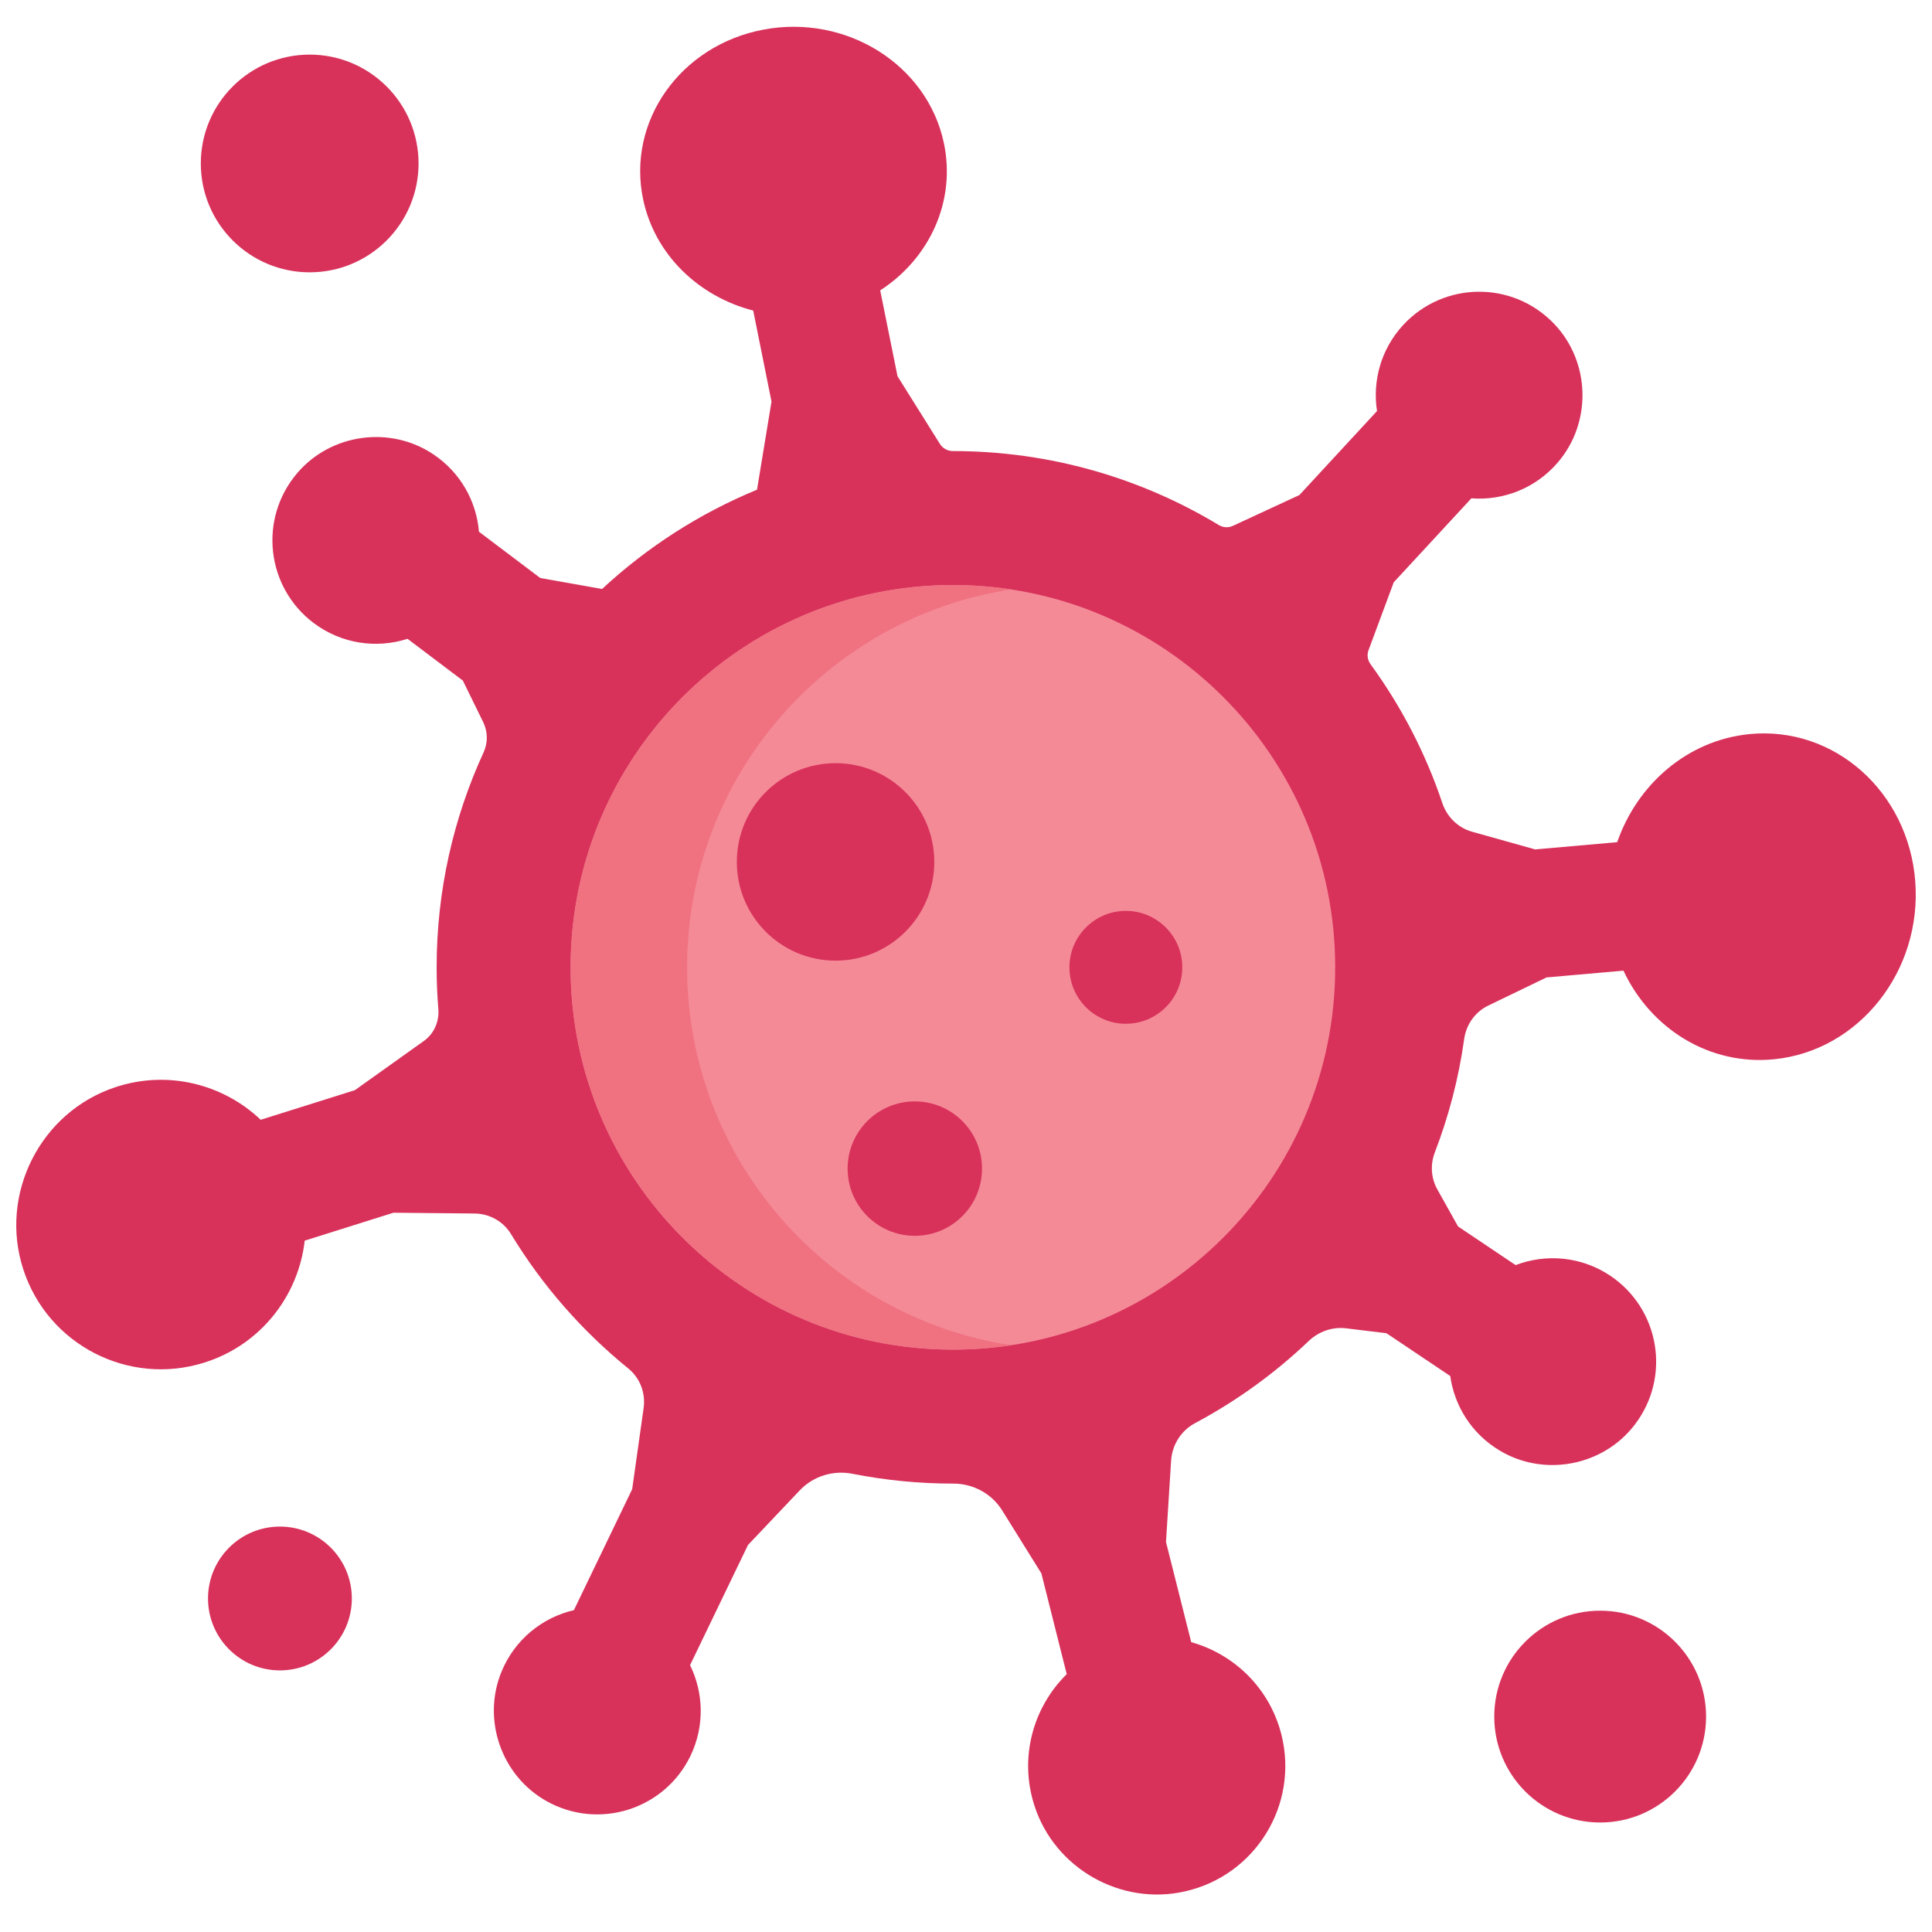 <?xml version="1.0" encoding="UTF-8" standalone="no"?>
<!DOCTYPE svg PUBLIC "-//W3C//DTD SVG 1.1//EN" "http://www.w3.org/Graphics/SVG/1.1/DTD/svg11.dtd">
<svg version="1.1" xmlns="http://www.w3.org/2000/svg" xmlns:xlink="http://www.w3.org/1999/xlink" preserveAspectRatio="xMidYMid meet" viewBox="0 0 640 640" width="640" height="640"><defs><path d="M587.74 350.89C566.23 353.05 546.78 340.75 537.79 321.54C536.09 321.69 527.6 322.44 512.3 323.79C500.75 329.36 494.34 332.46 493.06 333.08C488.65 335.19 485.69 339.4 485.02 344.23C483.2 357.26 479.9 369.8 475.32 381.72C473.76 385.76 474.03 390.27 476.15 394.03C476.61 394.85 478.89 398.93 483.01 406.29C494.44 413.96 500.8 418.23 502.07 419.08C512.12 415.24 523.82 416.16 533.44 422.61C549.75 433.56 553.66 456.09 541.53 471.95C531.09 485.61 511.68 489.36 496.9 480.58C487.49 475 481.8 465.73 480.41 455.82C479 454.87 471.96 450.15 459.28 441.65C451.3 440.68 446.87 440.13 445.98 440.03C441.41 439.47 436.87 441.04 433.54 444.22C422.32 454.91 409.65 464.09 395.87 471.44C391.24 473.91 388.26 478.65 387.94 483.88C387.82 485.67 387.26 494.65 386.25 510.81C391.27 530.72 394.05 541.78 394.61 543.99C408.84 547.96 420.61 559.25 424.48 574.6C430.32 597.8 415.91 621.35 392.4 626.58C371.2 631.31 349.45 618.94 342.71 598.28C337.46 582.16 342.28 565.48 353.37 554.59C352.81 552.36 350.01 541.24 344.97 521.21C337.18 508.7 332.86 501.75 331.99 500.36C328.51 494.76 322.36 491.45 315.76 491.46C315.72 491.46 315.7 491.46 315.66 491.46C304.3 491.46 293.18 490.33 282.43 488.22C276.03 486.94 269.42 488.97 264.92 493.71C263.78 494.92 258.07 500.95 247.78 511.8C236.27 535.69 229.87 548.96 228.59 551.61C233.08 560.74 233.48 571.77 228.73 581.65C220.19 599.36 198.4 606.4 180.98 596.61C166.08 588.21 159.62 569.66 166.11 553.82C170.54 543.02 179.72 535.8 190.11 533.38C191.4 530.71 197.84 517.35 209.42 493.31C211.7 477.17 212.96 468.21 213.21 466.41C213.9 461.45 212.01 456.45 208.11 453.31C192.75 440.84 179.58 425.79 169.28 408.81C166.72 404.59 162.13 402.03 157.19 401.99C155.4 401.97 146.45 401.89 130.34 401.73C112.7 407.28 102.9 410.36 100.94 410.98C98.87 429.26 86.36 445.51 67.68 451.38C42.59 459.27 15.87 445.48 7.73 420.55C-0.42 395.63 13.34 368.37 38.23 360.14C55.66 354.37 73.97 359.16 86.36 370.94C88.44 370.29 98.84 367.02 117.56 361.13C131.23 351.38 138.83 345.96 140.35 344.88C143.74 342.48 145.54 338.45 145.21 334.32C144.83 329.74 144.64 325.12 144.64 320.44C144.64 295.04 150.22 270.93 160.19 249.24C161.65 246.06 161.61 242.4 160.08 239.25C159.63 238.33 157.37 233.73 153.32 225.45C142.33 217.15 136.22 212.54 135 211.62C124.74 214.91 113.12 213.33 103.87 206.36C88.19 194.52 85.54 171.81 98.52 156.65C109.7 143.6 129.3 140.93 143.57 150.51C152.66 156.61 157.83 166.17 158.66 176.14C160.01 177.16 166.78 182.27 178.97 191.47C191.25 193.66 198.07 194.87 199.44 195.11C214.33 181.29 231.69 170.08 250.77 162.22C251.09 160.28 252.69 150.55 255.57 133.03C251.93 114.94 249.91 104.89 249.51 102.88C231.56 98.25 216.99 84.5 213.07 66.17C207.54 40.26 225.34 15.03 252.85 9.82C280.34 4.61 307.11 21.38 312.65 47.28C316.79 66.67 307.87 85.67 291.58 96.19C291.96 98.09 293.87 107.56 297.31 124.63C305.75 138.09 310.44 145.57 311.37 147.07C312.29 148.53 313.91 149.42 315.63 149.42C315.63 149.42 315.66 149.42 315.66 149.42C347.86 149.42 378.02 158.38 403.77 173.94C405.18 174.78 406.92 174.9 408.42 174.19C409.88 173.51 417.23 170.11 430.44 163.99C445.87 147.3 454.44 138.03 456.15 136.17C454.61 126.2 457.45 115.63 464.84 107.64C478.19 93.22 501.04 92.85 514.83 107.28C526.92 119.94 527.39 140.13 515.91 153.35C508.48 161.91 497.82 165.86 487.41 165.08C485.69 166.93 477.12 176.21 461.7 192.89C456.69 206.37 453.9 213.86 453.35 215.36C452.76 216.92 453.02 218.66 454 220.01C464.14 233.93 472.23 249.43 477.81 266.08C479.36 270.65 482.99 274.21 487.64 275.52C489.04 275.91 496 277.87 508.55 281.38C524.85 279.94 533.9 279.14 535.72 278.98C542.38 259.77 559.01 245.24 579.44 243.19C607.53 240.37 632.16 262.2 634.45 291.94C636.74 321.67 615.82 348.07 587.74 350.89Z" id="bleyDcJfy"></path><path d="M315.66 193.8C245.72 193.8 189.02 250.5 189.02 320.44C189.02 390.38 245.72 447.08 315.66 447.08C385.6 447.08 442.3 390.38 442.3 320.44C442.3 250.5 385.6 193.8 315.66 193.8Z" id="dgJ9gHF0G"></path><path d="M334.96 195.26C328.66 194.3 322.22 193.8 315.66 193.8C245.72 193.8 189.02 250.5 189.02 320.44C189.02 390.38 245.72 447.08 315.66 447.08C322.22 447.08 328.66 446.58 334.96 445.62C274.18 436.32 227.62 383.82 227.62 320.44C227.62 257.06 274.18 204.56 334.96 195.26Z" id="abiVK9LYB"></path><path d="M102.58 18.09C82.67 18.09 66.52 34.23 66.52 54.15C66.52 74.07 82.67 90.21 102.58 90.21C122.5 90.21 138.65 74.07 138.65 54.15C138.65 34.23 122.5 18.09 102.58 18.09Z" id="f1prlwzspi"></path><path d="M92.73 505.7C79.57 505.7 68.91 516.36 68.91 529.52C68.91 542.67 79.57 553.34 92.73 553.34C105.88 553.34 116.55 542.67 116.55 529.52C116.55 516.36 105.88 505.7 92.73 505.7Z" id="b1da0W95ua"></path><path d="M530.07 533.56C510.7 533.56 494.99 549.27 494.99 568.64C494.99 588.02 510.7 603.73 530.07 603.73C549.45 603.73 565.16 588.02 565.16 568.64C565.16 549.27 549.45 533.56 530.07 533.56Z" id="a16QtNtdKc"></path><path d="M276.79 252.81C258.72 252.81 244.08 267.45 244.08 285.52C244.08 303.58 258.72 318.23 276.79 318.23C294.85 318.23 309.5 303.58 309.5 285.52C309.5 267.45 294.85 252.81 276.79 252.81Z" id="bef2Krat1"></path><path d="M303.04 364.85C290.75 364.85 280.78 374.82 280.78 387.12C280.78 399.41 290.75 409.38 303.04 409.38C315.34 409.38 325.31 399.41 325.31 387.12C325.31 374.82 315.34 364.85 303.04 364.85Z" id="b4qNOx0kWb"></path><path d="M372.95 301.74C362.63 301.74 354.26 310.12 354.26 320.44C354.26 330.77 362.63 339.14 372.95 339.14C383.28 339.14 391.65 330.77 391.65 320.44C391.65 310.12 383.28 301.74 372.95 301.74Z" id="q7KhFHQSpJ"></path></defs><g><g><g><use xlink:href="#bleyDcJfy" opacity="1" fill="#d8325b" fill-opacity="1"></use><g><use xlink:href="#bleyDcJfy" opacity="1" fill-opacity="0" stroke="#000000" stroke-width="1" stroke-opacity="0"></use></g></g><g><use xlink:href="#dgJ9gHF0G" opacity="1" fill="#f58a97" fill-opacity="1"></use><g><use xlink:href="#dgJ9gHF0G" opacity="1" fill-opacity="0" stroke="#000000" stroke-width="1" stroke-opacity="0"></use></g></g><g><use xlink:href="#abiVK9LYB" opacity="1" fill="#f07281" fill-opacity="1"></use><g><use xlink:href="#abiVK9LYB" opacity="1" fill-opacity="0" stroke="#000000" stroke-width="1" stroke-opacity="0"></use></g></g><g><use xlink:href="#f1prlwzspi" opacity="1" fill="#d8325b" fill-opacity="1"></use><g><use xlink:href="#f1prlwzspi" opacity="1" fill-opacity="0" stroke="#000000" stroke-width="1" stroke-opacity="0"></use></g></g><g><use xlink:href="#b1da0W95ua" opacity="1" fill="#d8325b" fill-opacity="1"></use><g><use xlink:href="#b1da0W95ua" opacity="1" fill-opacity="0" stroke="#000000" stroke-width="1" stroke-opacity="0"></use></g></g><g><use xlink:href="#a16QtNtdKc" opacity="1" fill="#d8325b" fill-opacity="1"></use><g><use xlink:href="#a16QtNtdKc" opacity="1" fill-opacity="0" stroke="#000000" stroke-width="1" stroke-opacity="0"></use></g></g><g><use xlink:href="#bef2Krat1" opacity="1" fill="#d8325b" fill-opacity="1"></use><g><use xlink:href="#bef2Krat1" opacity="1" fill-opacity="0" stroke="#000000" stroke-width="1" stroke-opacity="0"></use></g></g><g><use xlink:href="#b4qNOx0kWb" opacity="1" fill="#d8325b" fill-opacity="1"></use><g><use xlink:href="#b4qNOx0kWb" opacity="1" fill-opacity="0" stroke="#000000" stroke-width="1" stroke-opacity="0"></use></g></g><g><use xlink:href="#q7KhFHQSpJ" opacity="1" fill="#d8325b" fill-opacity="1"></use><g><use xlink:href="#q7KhFHQSpJ" opacity="1" fill-opacity="0" stroke="#000000" stroke-width="1" stroke-opacity="0"></use></g></g></g></g></svg>